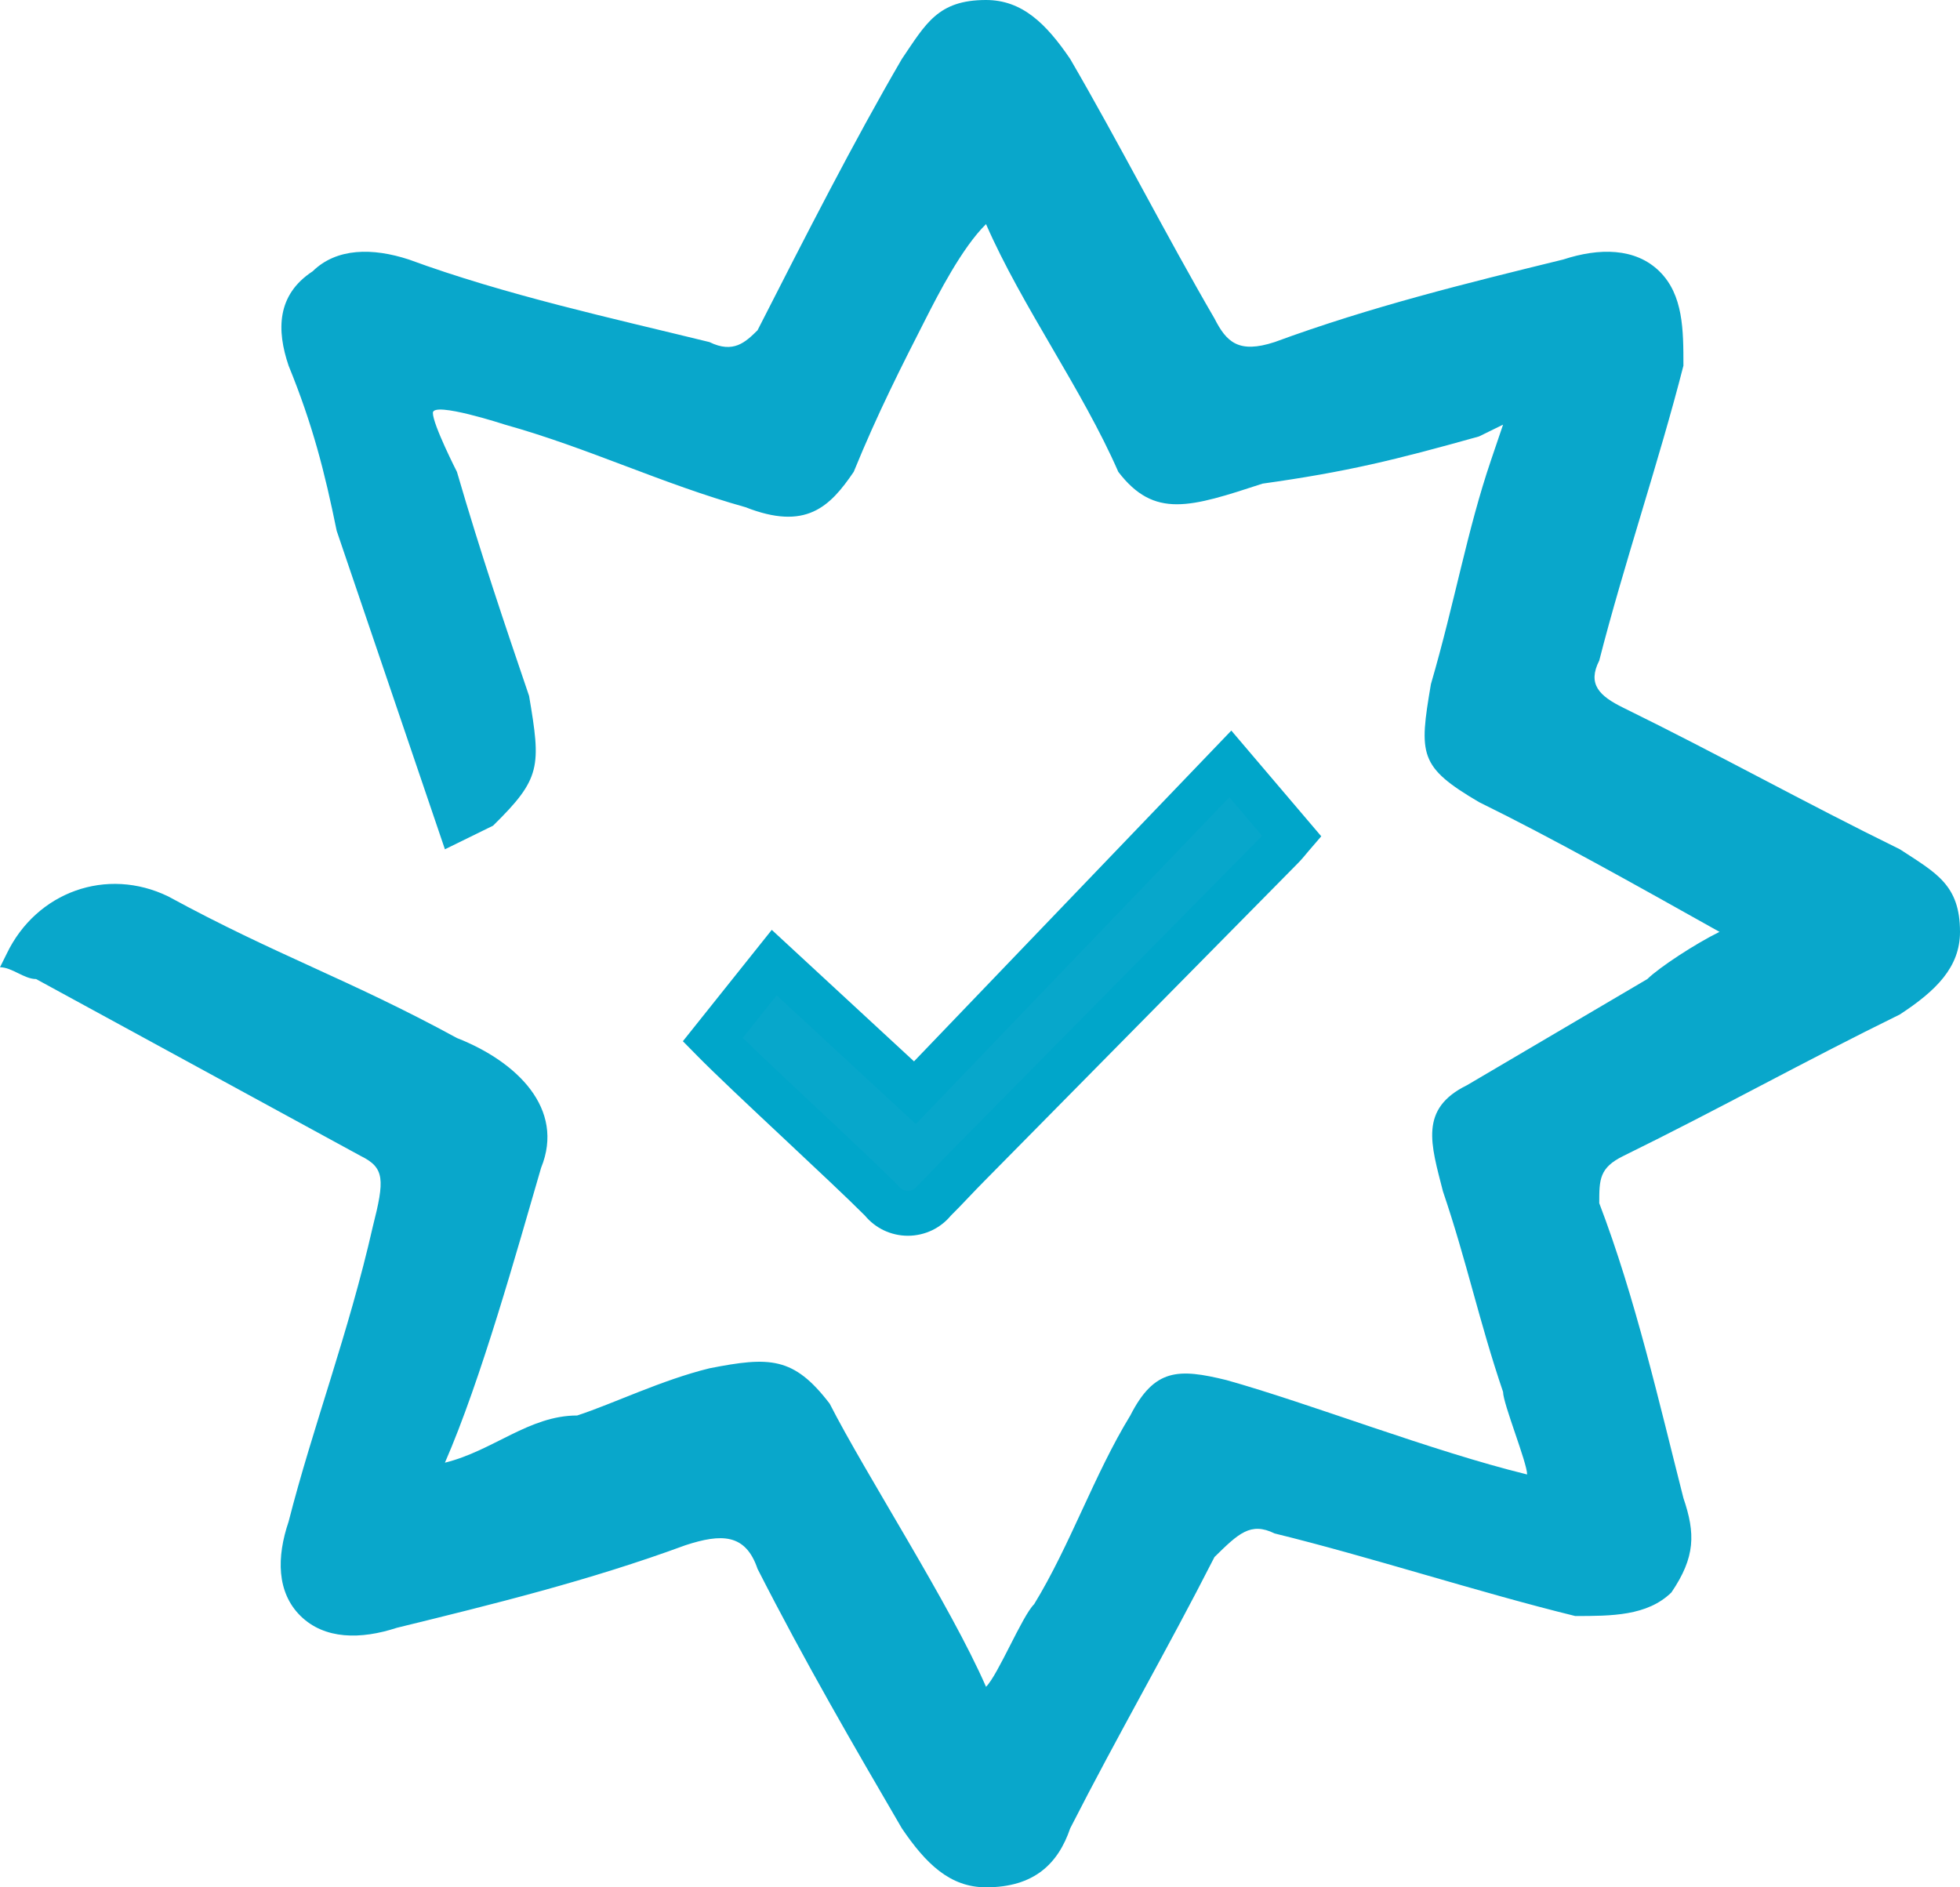 <svg width="54" height="52" viewBox="0 0 54 52" fill="none" xmlns="http://www.w3.org/2000/svg">
<path d="M19.636 28.645L21.33 26.522L25.208 30.107L33.897 21.048L35.591 23.04C35.526 23.115 35.419 23.255 35.294 23.377L26.697 32.092C26.371 32.417 26.069 32.755 25.743 33.075C25.657 33.185 25.547 33.274 25.42 33.335C25.294 33.397 25.154 33.429 25.014 33.429C24.872 33.429 24.733 33.397 24.607 33.335C24.48 33.274 24.37 33.185 24.284 33.075C23.3 32.086 20.603 29.628 19.636 28.645Z" fill="#07A7CB"/>
<path fill-rule="evenodd" clip-rule="evenodd" d="M33.924 20.129L36.402 23.042L36.054 23.446C36.048 23.453 36.038 23.465 36.025 23.481C35.967 23.552 35.846 23.699 35.726 23.817L27.129 32.531C26.984 32.677 26.843 32.825 26.696 32.979C26.685 32.991 26.674 33.002 26.663 33.014C26.514 33.171 26.358 33.334 26.196 33.494C26.056 33.663 25.882 33.798 25.686 33.894C25.476 33.995 25.246 34.048 25.013 34.048C24.781 34.048 24.551 33.995 24.341 33.894C24.144 33.798 23.969 33.661 23.828 33.491C23.358 33.02 22.507 32.222 21.632 31.401L21.536 31.311C20.622 30.455 19.695 29.584 19.201 29.081L18.814 28.688L21.263 25.62L25.182 29.243L33.924 20.129ZM33.87 21.966L25.233 30.97L21.398 27.424L20.463 28.596C20.962 29.082 21.661 29.739 22.371 30.404C22.408 30.439 22.445 30.474 22.483 30.509C23.359 31.331 24.236 32.153 24.717 32.637L24.743 32.663L24.766 32.692C24.793 32.727 24.829 32.757 24.872 32.778C24.916 32.798 24.964 32.81 25.013 32.81C25.063 32.81 25.111 32.798 25.154 32.778C25.198 32.757 25.233 32.727 25.261 32.692L25.286 32.66L25.315 32.632C25.469 32.48 25.62 32.322 25.777 32.157C25.789 32.145 25.801 32.132 25.813 32.12C25.957 31.968 26.108 31.81 26.264 31.653C26.264 31.653 26.265 31.652 26.265 31.652L34.773 23.029L33.87 21.966Z" fill="#00A6CA"/>
<path d="M12.589 13C13.252 15.275 13.914 17.225 14.577 19.175C14.908 21.125 14.908 21.45 13.583 22.75C12.92 23.075 12.92 23.075 12.258 23.4C11.264 20.475 10.27 17.55 9.276 14.625C8.945 13 8.614 11.7 7.951 10.075C7.62 9.1 7.62 8.125 8.614 7.475C9.276 6.825 10.27 6.825 11.264 7.15C13.914 8.125 16.896 8.775 19.546 9.425C20.209 9.75 20.54 9.425 20.871 9.1C22.196 6.5 23.521 3.9 24.847 1.625C25.509 0.65 25.84 0 27.166 0C28.16 0 28.822 0.65 29.485 1.625C30.81 3.9 32.135 6.5 33.46 8.775C33.791 9.425 34.123 9.75 35.117 9.425C37.767 8.45 40.417 7.8 43.068 7.15C44.061 6.825 45.055 6.825 45.718 7.475C46.38 8.125 46.38 9.1 46.38 10.075C45.718 12.675 44.724 15.6 44.061 18.2C43.73 18.85 44.061 19.175 44.724 19.5C47.374 20.8 49.693 22.1 52.344 23.4C53.337 24.05 54 24.375 54 25.675C54 26.65 53.337 27.3 52.344 27.95C49.693 29.25 47.374 30.55 44.724 31.85C44.061 32.175 44.061 32.5 44.061 33.15C45.055 35.75 45.718 38.675 46.38 41.275C46.712 42.25 46.712 42.9 46.049 43.875C45.386 44.525 44.393 44.525 43.399 44.525C40.748 43.875 37.767 42.9 35.117 42.25C34.454 41.925 34.123 42.25 33.46 42.9C32.135 45.5 30.81 47.775 29.485 50.375C29.153 51.35 28.491 52 27.166 52C26.172 52 25.509 51.35 24.847 50.375C23.521 48.1 22.196 45.825 20.871 43.225C20.54 42.25 19.877 42.25 18.883 42.575C16.233 43.55 13.583 44.2 10.932 44.85C9.939 45.175 8.945 45.175 8.282 44.525C7.62 43.875 7.62 42.9 7.951 41.925C8.614 39.325 9.607 36.725 10.27 33.8C10.601 32.5 10.601 32.175 9.939 31.85C6.957 30.225 3.975 28.6 0.994 26.975C0.663 26.975 0.331 26.65 0 26.65C0.066 26.521 0.128 26.395 0.187 26.273C1.006 24.573 2.941 23.874 4.638 24.7V24.7C7.62 26.325 9.607 26.975 12.589 28.6C14.245 29.25 15.571 30.55 14.908 32.175C14.245 34.45 13.252 38.025 12.258 40.3C13.583 39.975 14.577 39 15.902 39C16.896 38.675 18.221 38.025 19.546 37.7C21.203 37.375 21.865 37.375 22.859 38.675C23.853 40.625 26.172 44.2 27.166 46.475C27.497 46.15 28.16 44.525 28.491 44.2C29.485 42.575 30.147 40.625 31.141 39C31.804 37.7 32.466 37.7 33.791 38.025C36.11 38.675 39.423 39.975 42.074 40.625C42.074 40.3 41.411 38.675 41.411 38.35C40.748 36.4 40.417 34.775 39.755 32.825C39.423 31.525 39.092 30.55 40.417 29.9C42.074 28.925 43.73 27.95 45.386 26.975C45.718 26.65 46.712 26 47.374 25.675C45.055 24.375 42.736 23.075 40.748 22.1C39.092 21.125 39.092 20.8 39.423 18.85C40.086 16.575 40.417 14.625 41.08 12.675L41.411 11.7L40.748 12.025C38.429 12.675 37.104 13 34.785 13.325C32.797 13.975 31.804 14.3 30.81 13C29.816 10.725 28.16 8.45 27.166 6.175C26.503 6.825 25.84 8.125 25.509 8.775C24.847 10.075 24.184 11.375 23.521 13C22.859 13.975 22.196 14.625 20.54 13.975C18.221 13.325 16.233 12.35 13.914 11.7C13.914 11.7 11.926 11.05 11.926 11.375C11.926 11.7 12.589 13 12.589 13Z" fill="#09A7CB"/>
</svg>
